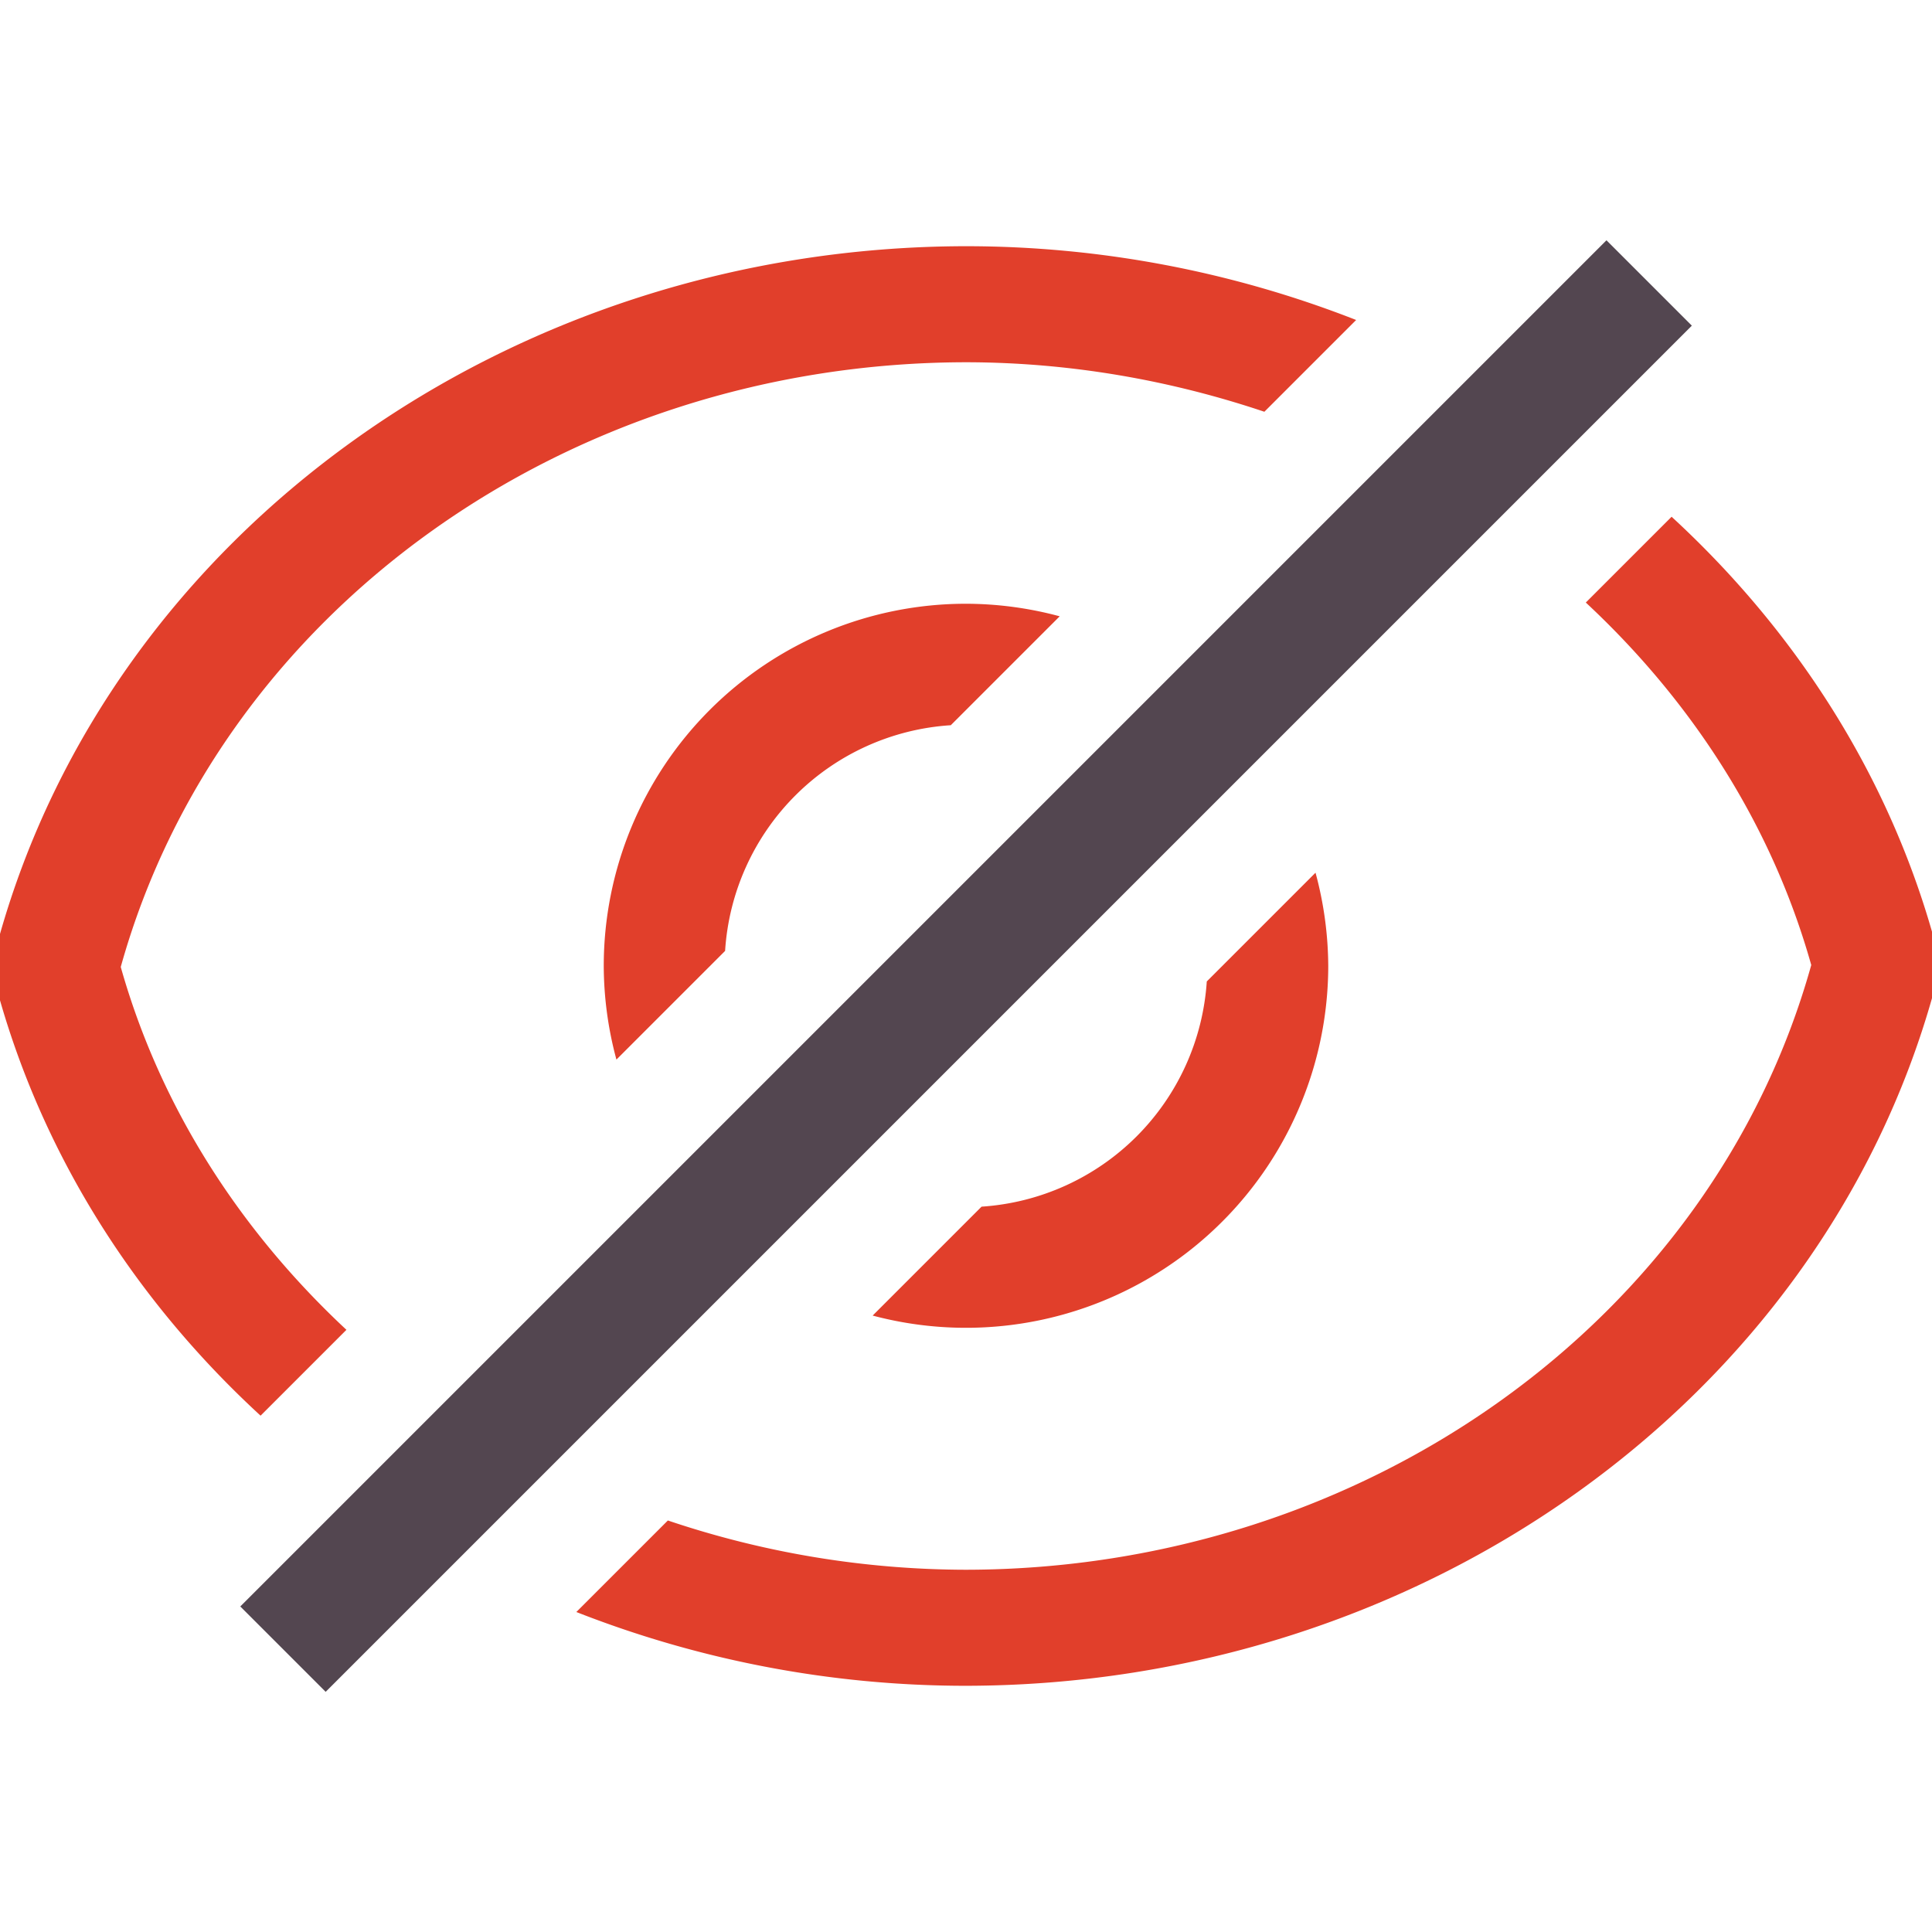 <svg xmlns="http://www.w3.org/2000/svg" width="16" height="16" xmlns:v="https://vecta.io/nano"><path d="M7.998 2.039C4.228 2.044.928 4.406-.01 7.77c-.044.157-.044.322 0 .479.381 1.351 1.147 2.536 2.168 3.475l.711-.711C1.993 10.196 1.33 9.177 1 8.008 1.821 5.063 4.7 3.004 8 3c.863.001 1.694.149 2.471.41l.76-.76A8.86 8.86 0 0 0 8 2.039zm5.846 2.24l-.711.711c.875.815 1.538 1.833 1.867 3.002-.821 2.944-3.7 5.004-7 5.008a7.76 7.76 0 0 1-2.469-.408l-.758.758c.999.392 2.091.611 3.227.611 3.772-.005 7.072-2.367 8.01-5.73.044-.158.044-.323 0-.48-.38-1.35-1.147-2.533-2.166-3.471zM8 5a3 3 0 0 0-3 3 3 3 0 0 0 .105.775l.9-.9a2 2 0 0 1 1.869-1.869l.902-.902A3 3 0 0 0 8 5zm2.894 2.228l-.9.9a2 2 0 0 1-1.865 1.865l-.902.902A3 3 0 0 0 11 8a3 3 0 0 0-.105-.771z" dominant-baseline="auto" fill="#e13f2b"/><path fill="#534650" d="M1.99 13.304L13.304 1.99l.707.707L2.697 14.011z"/></svg>